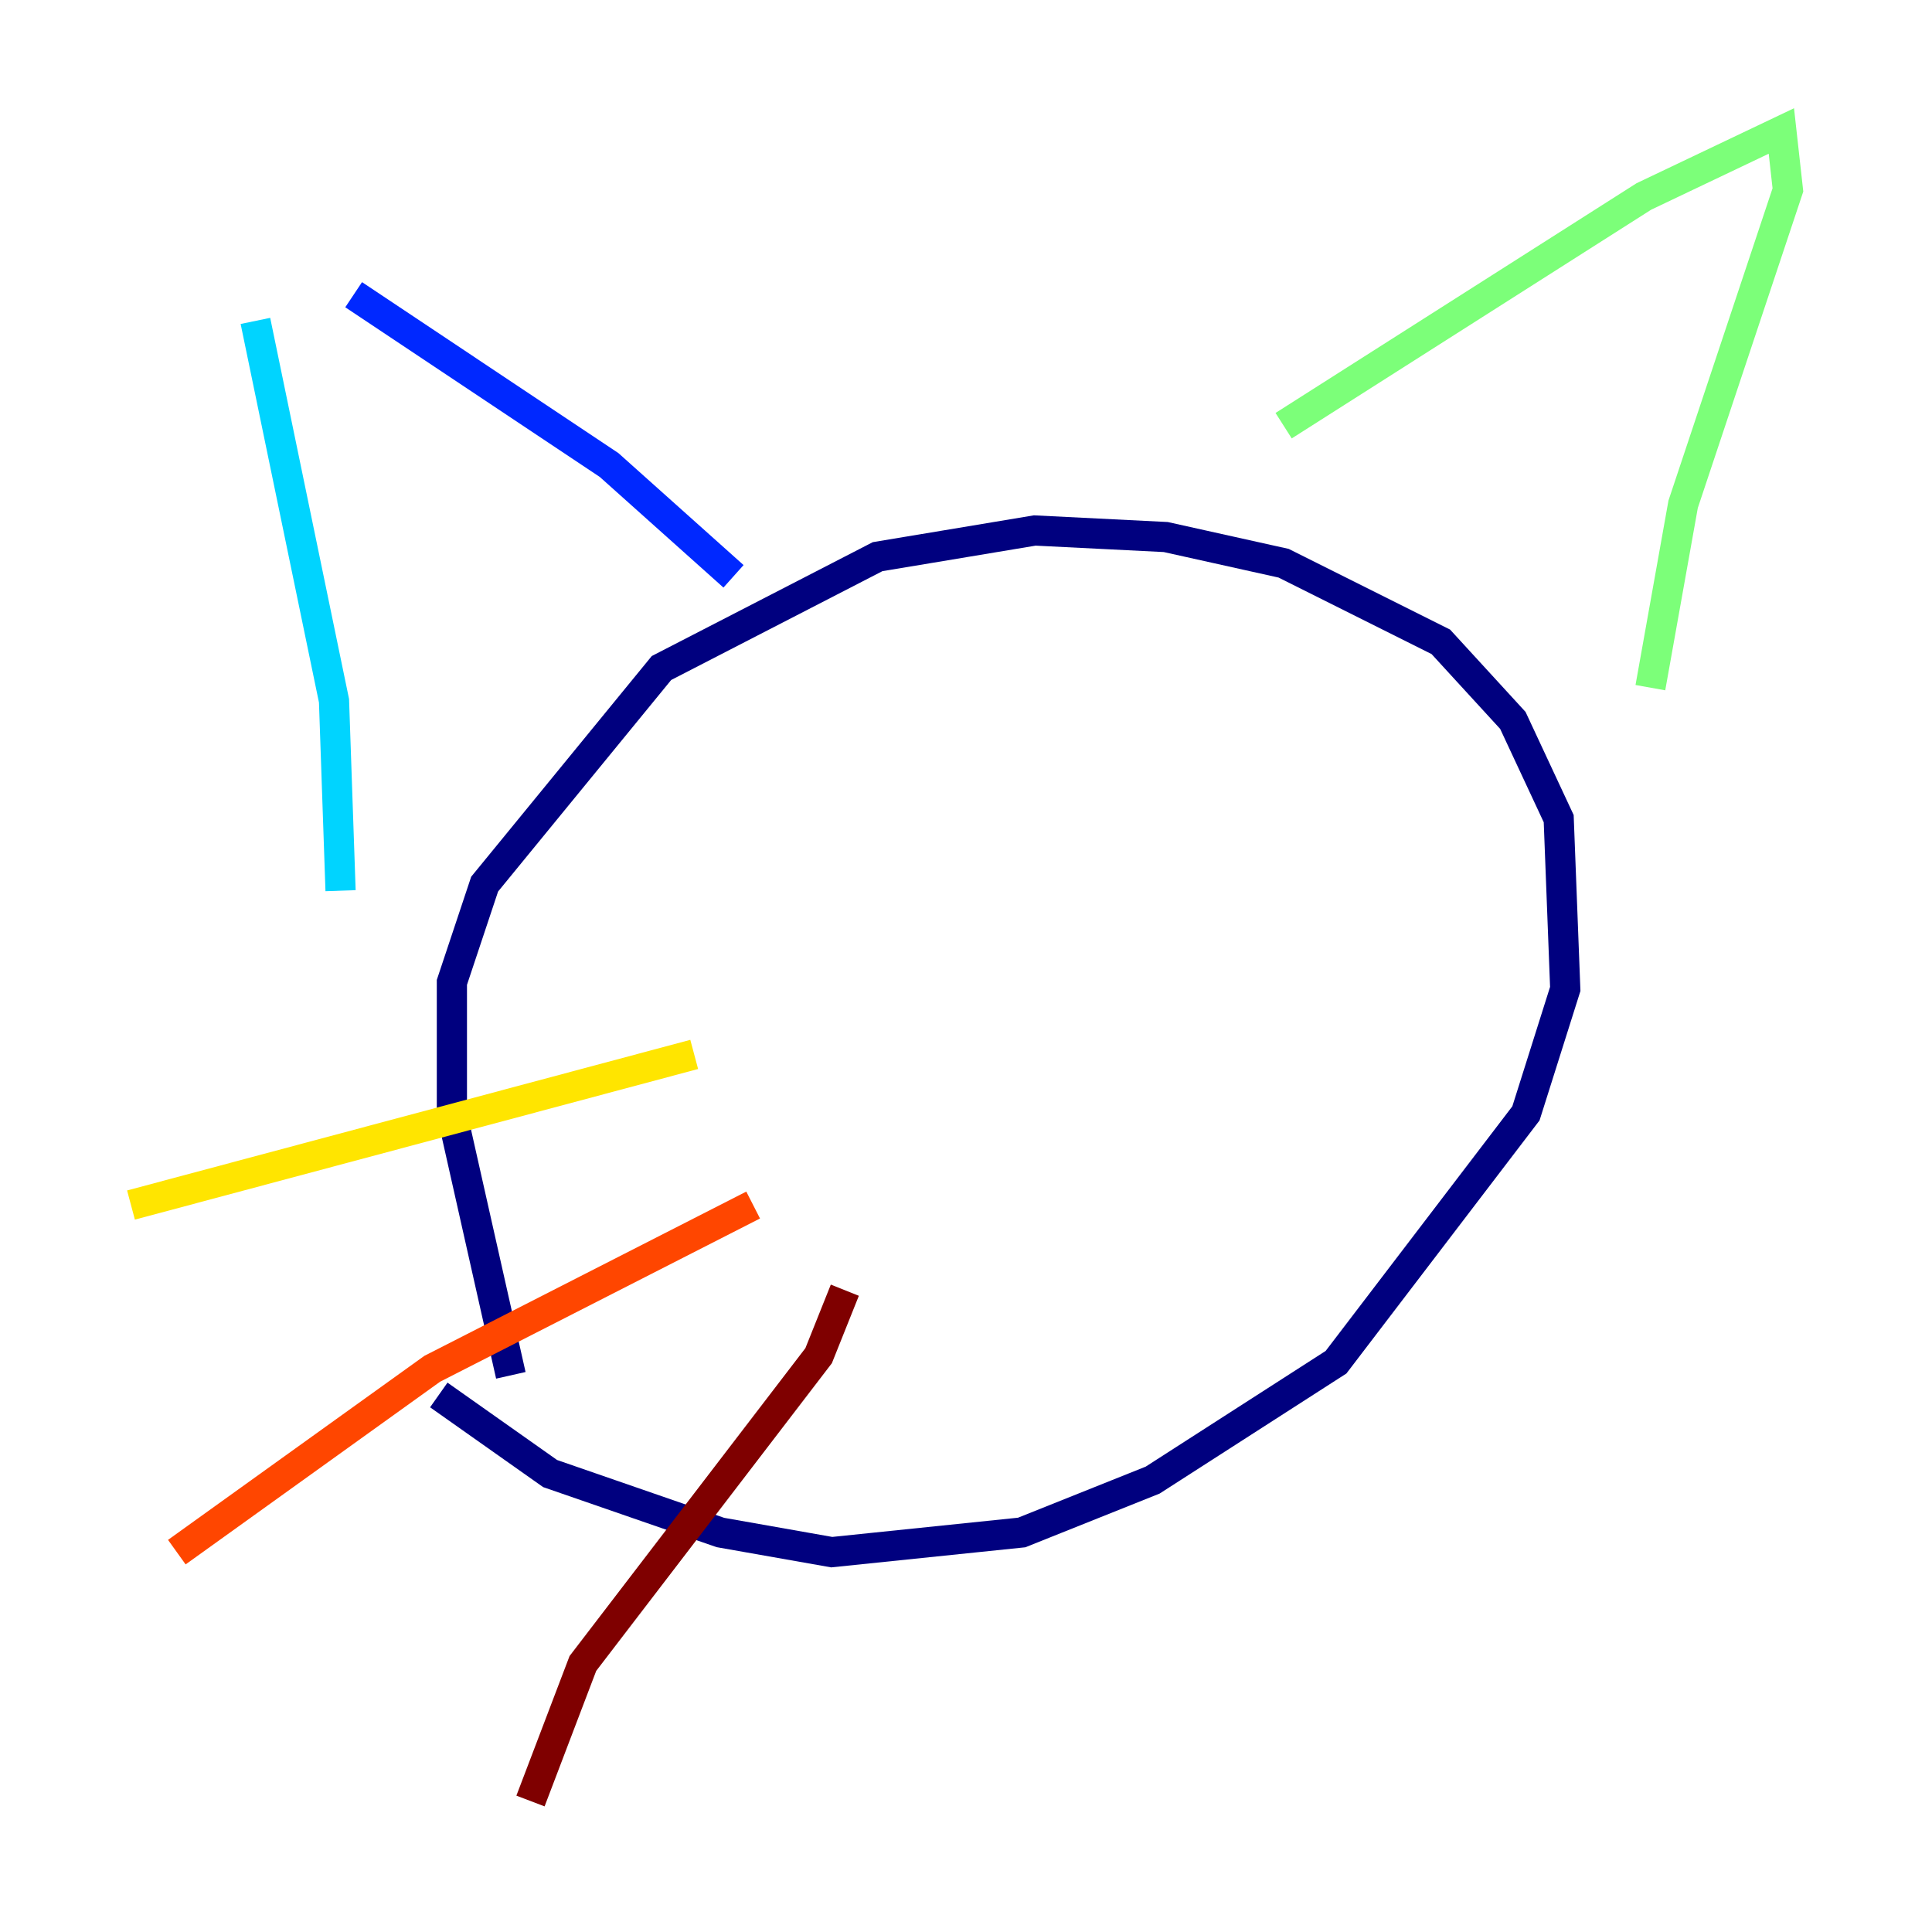 <?xml version="1.0" encoding="utf-8" ?>
<svg baseProfile="tiny" height="128" version="1.2" viewBox="0,0,128,128" width="128" xmlns="http://www.w3.org/2000/svg" xmlns:ev="http://www.w3.org/2001/xml-events" xmlns:xlink="http://www.w3.org/1999/xlink"><defs /><polyline fill="none" points="29.071,92.42 36.447,97.627 47.729,101.532 55.105,102.834 67.688,101.532 76.366,98.061 88.515,90.251 101.098,73.763 103.702,65.519 103.268,54.237 100.231,47.729 95.458,42.522 85.044,37.315 77.234,35.58 68.556,35.146 58.142,36.881 43.824,44.258 32.108,58.576 29.939,65.085 29.939,73.763 33.844,91.119" stroke="#00007f" stroke-width="2" /><polyline fill="none" points="23.43,19.525 40.352,30.807 48.597,38.183" stroke="#0028ff" stroke-width="2" /><polyline fill="none" points="16.922,21.261 22.129,46.427 22.563,59.01" stroke="#00d4ff" stroke-width="2" /><polyline fill="none" points="85.044,28.203 108.909,13.017 118.02,8.678 118.454,12.583 111.512,33.41 109.342,45.559" stroke="#7cff79" stroke-width="2" /><polyline fill="none" points="45.993,69.858 8.678,79.837" stroke="#ffe500" stroke-width="2" /><polyline fill="none" points="49.898,79.837 28.637,90.685 11.715,102.834" stroke="#ff4600" stroke-width="2" /><polyline fill="none" points="55.973,85.478 54.237,89.817 38.617,110.21 35.146,119.322" stroke="#7f0000" stroke-width="2" /></svg>